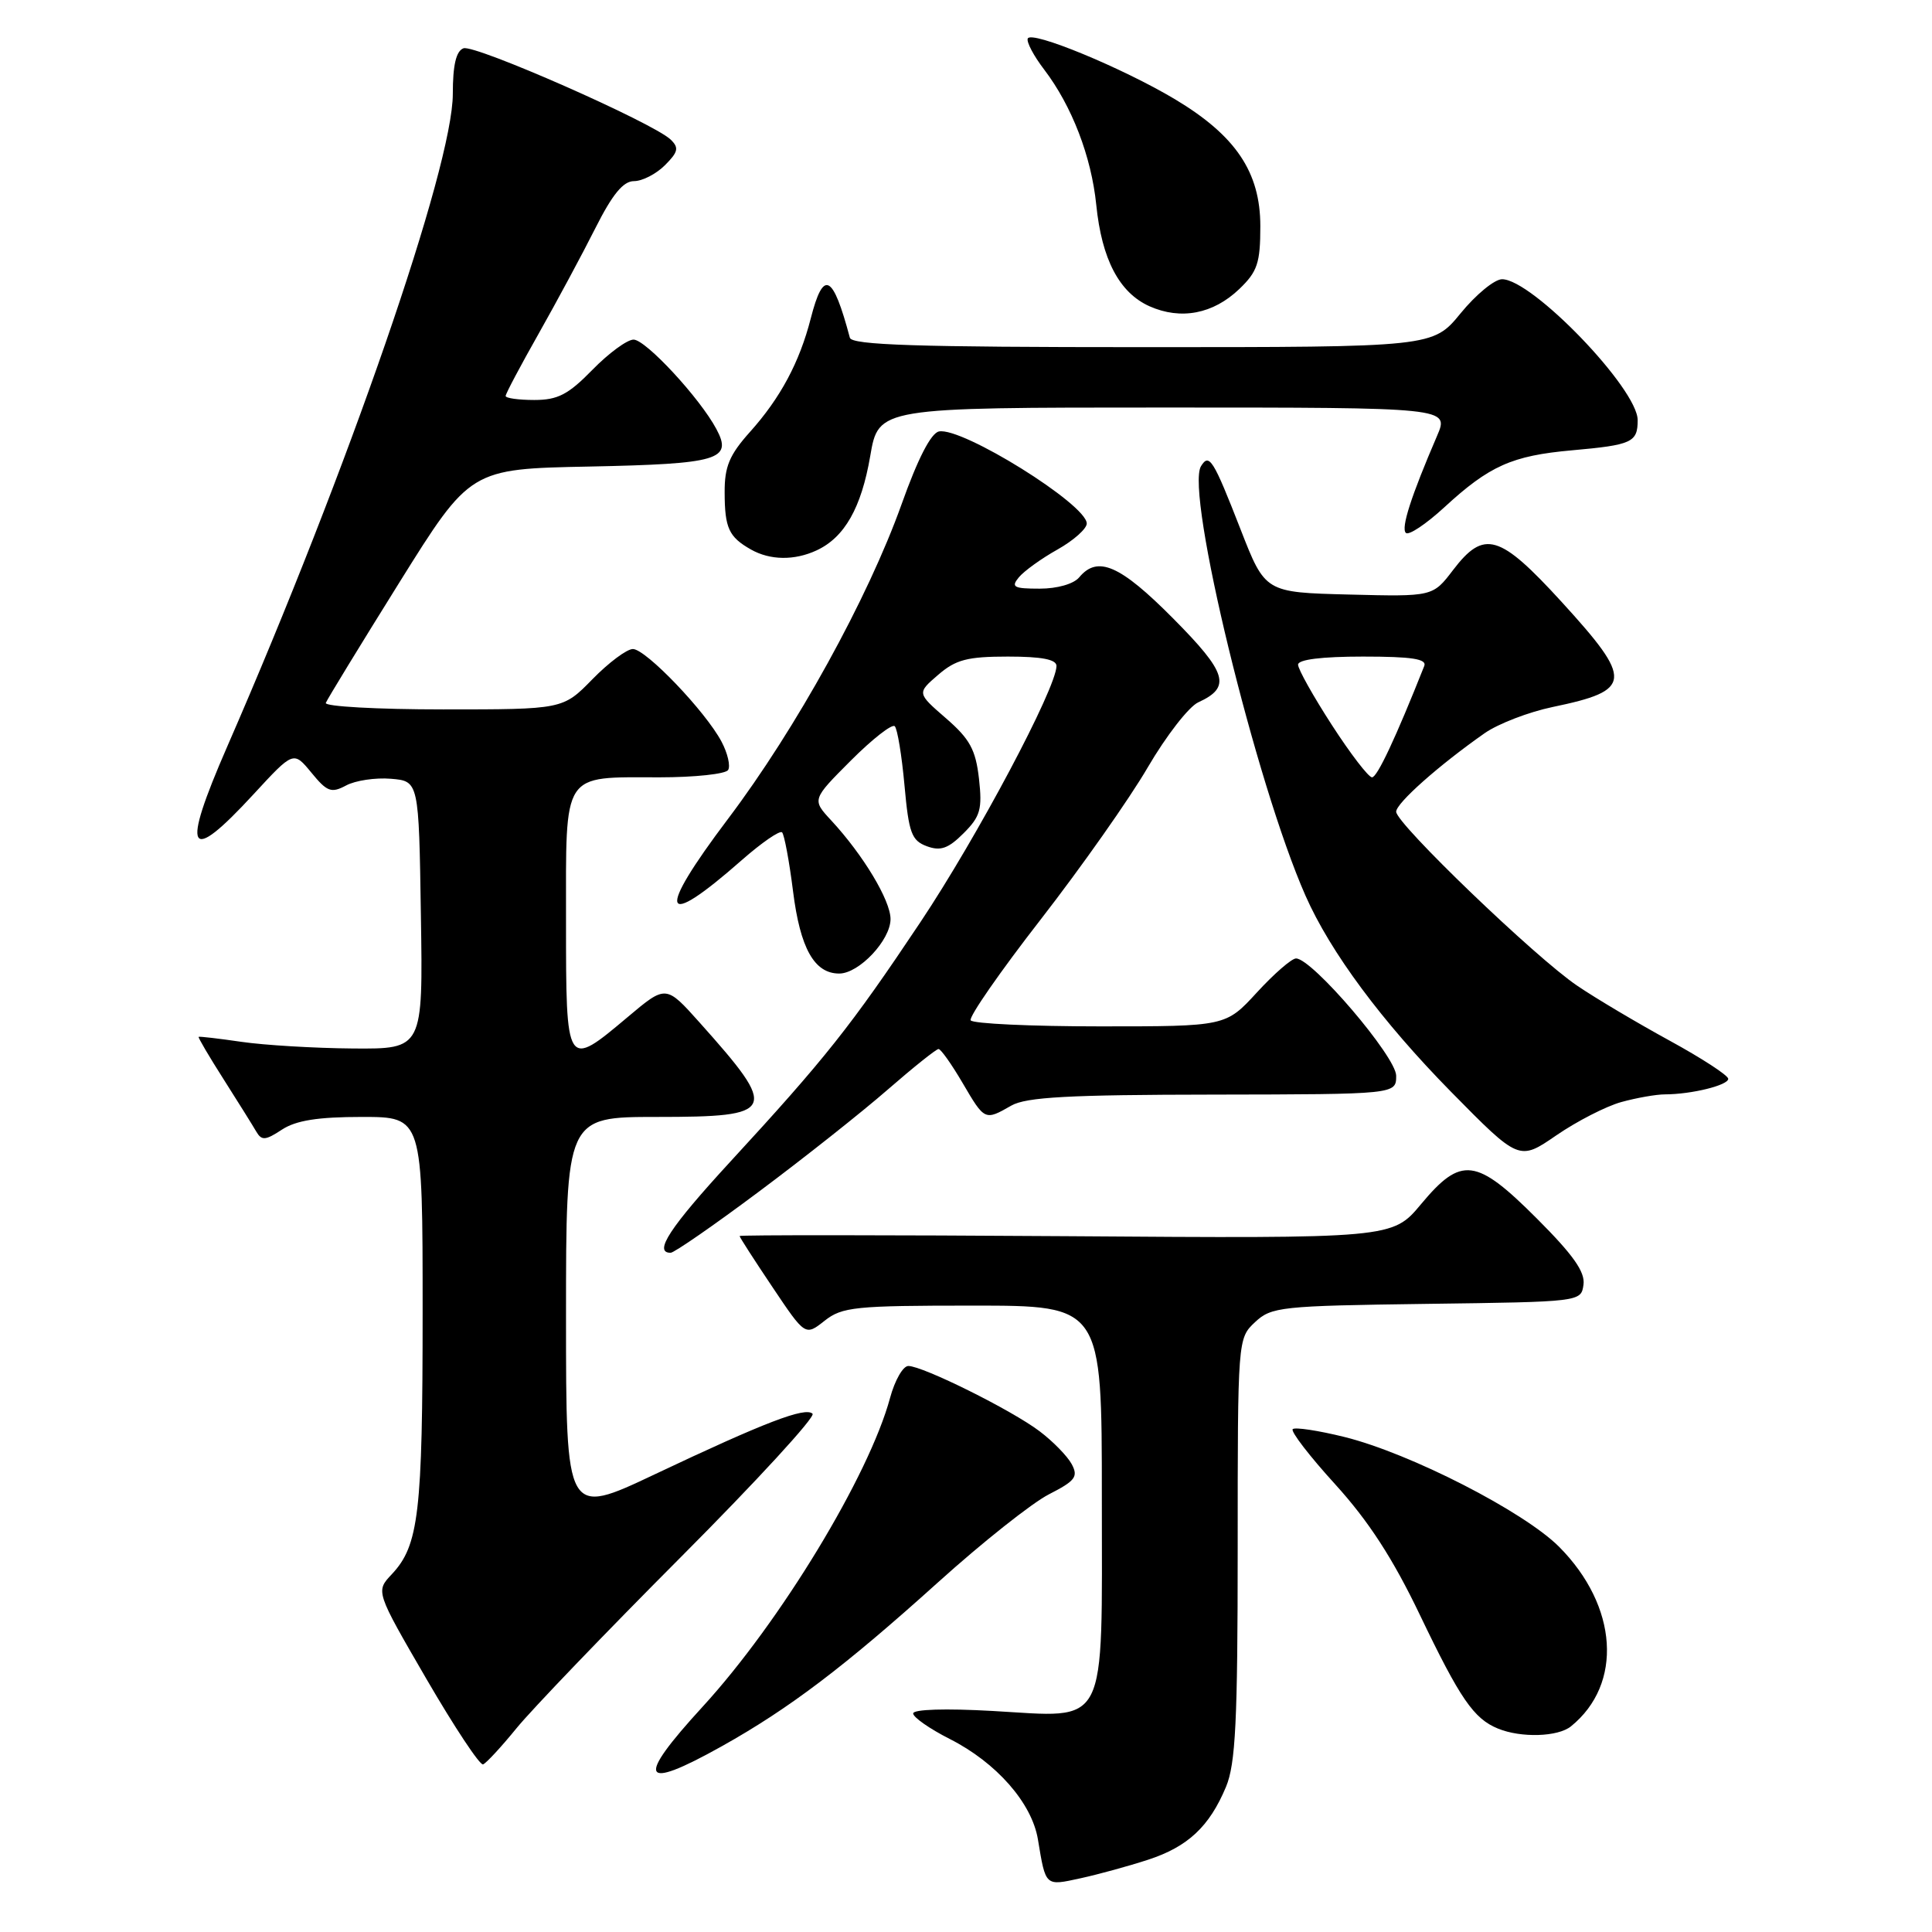 <?xml version="1.0" encoding="UTF-8" standalone="no"?>
<!DOCTYPE svg PUBLIC "-//W3C//DTD SVG 1.1//EN" "http://www.w3.org/Graphics/SVG/1.1/DTD/svg11.dtd" >
<svg xmlns="http://www.w3.org/2000/svg" xmlns:xlink="http://www.w3.org/1999/xlink" version="1.1" viewBox="0 0 256 256">
 <g >
 <path fill="currentColor"
d=" M 152.11 246.43 C 157.39 244.71 160.25 242.04 162.45 236.77 C 163.72 233.73 164.00 228.09 164.00 205.21 C 164.00 177.46 164.01 177.34 166.29 175.20 C 168.46 173.16 169.67 173.03 189.04 172.77 C 209.46 172.50 209.50 172.50 209.82 170.23 C 210.06 168.55 208.47 166.29 203.66 161.48 C 195.60 153.41 193.63 153.16 188.30 159.55 C 184.50 164.11 184.50 164.11 141.25 163.80 C 117.46 163.64 98.00 163.63 98.00 163.78 C 98.00 163.94 99.96 166.98 102.35 170.54 C 106.70 177.03 106.70 177.03 109.26 175.01 C 111.59 173.17 113.29 173.00 128.91 173.00 C 146.00 173.00 146.00 173.00 146.00 198.35 C 146.00 229.53 146.99 227.58 131.50 226.71 C 125.29 226.36 121.00 226.49 121.00 227.04 C 121.00 227.55 123.18 229.07 125.84 230.42 C 132.03 233.55 136.73 238.91 137.53 243.73 C 138.57 250.01 138.46 249.91 143.18 248.88 C 145.56 248.36 149.57 247.26 152.11 246.43 Z  M 95.62 231.40 C 104.58 226.39 111.91 220.83 124.28 209.68 C 130.13 204.40 136.75 199.15 138.98 198.01 C 142.48 196.22 142.90 195.68 142.01 194.01 C 141.44 192.95 139.52 190.98 137.74 189.64 C 134.04 186.84 122.28 181.00 120.36 181.00 C 119.65 181.00 118.57 182.90 117.94 185.22 C 115.17 195.51 103.38 214.94 93.10 226.15 C 84.16 235.90 84.88 237.40 95.62 231.40 Z  M 68.44 229.00 C 70.45 226.53 80.27 216.30 90.25 206.29 C 100.24 196.27 108.07 187.74 107.67 187.33 C 106.72 186.39 101.37 188.44 86.75 195.36 C 75.00 200.92 75.00 200.92 75.00 174.46 C 75.00 148.00 75.00 148.00 87.03 148.00 C 102.93 148.00 103.25 147.29 92.71 135.50 C 88.24 130.50 88.24 130.50 83.19 134.75 C 75.00 141.64 75.00 141.64 75.00 122.04 C 75.00 102.03 74.37 103.00 87.38 103.00 C 92.05 103.00 96.15 102.56 96.48 102.03 C 96.81 101.50 96.42 99.81 95.61 98.28 C 93.49 94.27 85.57 86.00 83.86 86.00 C 83.06 86.00 80.65 87.80 78.50 90.00 C 74.59 94.00 74.59 94.00 58.71 94.00 C 49.98 94.00 42.98 93.61 43.17 93.14 C 43.35 92.67 47.73 85.50 52.90 77.21 C 62.31 62.13 62.31 62.13 78.11 61.82 C 95.23 61.47 97.10 60.92 94.93 56.86 C 92.74 52.75 85.56 45.00 83.95 45.00 C 83.10 45.00 80.65 46.80 78.50 49.00 C 75.30 52.28 73.91 53.00 70.80 53.00 C 68.71 53.00 67.00 52.76 67.00 52.47 C 67.00 52.17 68.97 48.46 71.37 44.22 C 73.77 39.97 77.15 33.69 78.88 30.25 C 81.15 25.74 82.58 24.00 84.01 24.00 C 85.11 24.00 86.95 23.05 88.11 21.89 C 89.87 20.13 89.99 19.58 88.86 18.49 C 86.49 16.24 62.87 5.84 61.41 6.40 C 60.43 6.77 60.00 8.64 60.00 12.44 C 60.00 22.07 46.15 62.15 30.11 98.92 C 23.95 113.04 24.87 114.71 33.59 105.25 C 38.89 99.50 38.89 99.50 41.26 102.38 C 43.34 104.92 43.89 105.13 45.86 104.08 C 47.08 103.42 49.75 103.02 51.79 103.19 C 55.50 103.50 55.50 103.50 55.77 121.25 C 56.05 139.00 56.05 139.00 46.77 138.93 C 41.67 138.89 35.02 138.49 32.00 138.05 C 28.98 137.61 26.42 137.31 26.32 137.39 C 26.22 137.46 27.71 140.00 29.63 143.01 C 31.55 146.03 33.50 149.15 33.95 149.93 C 34.67 151.16 35.16 151.13 37.36 149.68 C 39.23 148.46 42.11 148.00 47.96 148.00 C 56.00 148.00 56.00 148.00 56.00 173.76 C 56.00 200.49 55.50 204.78 51.91 208.60 C 49.77 210.87 49.77 210.87 56.51 222.48 C 60.22 228.86 63.59 233.95 64.01 233.79 C 64.43 233.63 66.43 231.47 68.44 229.00 Z  M 208.16 228.75 C 215.08 223.15 214.40 212.82 206.60 204.97 C 201.95 200.30 186.86 192.57 178.16 190.41 C 174.68 189.55 171.59 189.08 171.29 189.37 C 171.00 189.67 173.54 192.97 176.94 196.70 C 181.35 201.56 184.56 206.50 188.15 214.00 C 193.48 225.12 195.28 227.74 198.50 229.05 C 201.55 230.30 206.44 230.15 208.16 228.75 Z  M 100.61 157.86 C 106.60 153.39 114.27 147.31 117.65 144.36 C 121.04 141.41 124.06 139.00 124.36 139.00 C 124.67 139.00 126.10 141.03 127.55 143.50 C 130.48 148.50 130.49 148.51 134.00 146.50 C 135.97 145.37 141.61 145.06 160.75 145.04 C 185.00 145.00 185.00 145.00 185.00 142.54 C 185.00 140.03 173.87 127.00 171.73 127.00 C 171.15 127.00 168.82 129.03 166.55 131.50 C 162.42 136.00 162.42 136.00 145.77 136.00 C 136.61 136.00 128.90 135.64 128.62 135.20 C 128.35 134.76 132.53 128.74 137.91 121.82 C 143.28 114.90 149.67 105.83 152.09 101.67 C 154.52 97.51 157.53 93.63 158.78 93.06 C 163.18 91.05 162.62 89.17 155.42 81.92 C 148.42 74.87 145.44 73.57 143.00 76.50 C 142.27 77.38 140.09 78.00 137.76 78.00 C 134.30 78.00 133.93 77.79 135.01 76.49 C 135.70 75.66 138.00 74.00 140.13 72.81 C 142.26 71.61 144.00 70.06 144.00 69.37 C 144.00 66.84 127.48 56.56 124.42 57.17 C 123.36 57.38 121.61 60.79 119.47 66.80 C 115.00 79.31 105.48 96.57 96.47 108.50 C 86.86 121.23 87.58 123.40 98.29 113.97 C 100.93 111.65 103.33 110.00 103.63 110.29 C 103.92 110.59 104.58 114.09 105.08 118.08 C 106.03 125.66 107.90 129.00 111.20 129.00 C 113.83 129.00 118.00 124.57 118.00 121.78 C 118.00 119.31 114.38 113.29 110.15 108.72 C 107.58 105.95 107.58 105.95 112.75 100.77 C 115.60 97.92 118.21 95.88 118.56 96.23 C 118.91 96.57 119.49 100.10 119.85 104.07 C 120.42 110.39 120.79 111.38 122.81 112.13 C 124.63 112.80 125.65 112.44 127.68 110.41 C 129.91 108.18 130.17 107.24 129.72 103.18 C 129.28 99.32 128.51 97.92 125.34 95.17 C 121.50 91.84 121.50 91.84 124.31 89.42 C 126.65 87.40 128.18 87.00 133.56 87.00 C 138.05 87.00 140.00 87.38 139.99 88.25 C 139.95 91.22 129.48 110.93 121.94 122.22 C 112.76 135.97 109.34 140.28 96.75 153.95 C 88.76 162.64 86.55 166.00 88.86 166.00 C 89.33 166.00 94.62 162.34 100.61 157.86 Z  M 214.82 146.03 C 216.85 145.47 219.46 145.01 220.62 145.01 C 224.15 145.00 229.00 143.80 229.00 142.95 C 229.00 142.50 225.51 140.23 221.25 137.90 C 216.99 135.57 211.47 132.30 209.00 130.62 C 203.49 126.91 185.00 109.13 185.00 107.56 C 185.00 106.42 190.67 101.39 196.74 97.14 C 198.52 95.90 202.57 94.34 205.74 93.68 C 216.33 91.48 216.44 90.18 206.92 79.75 C 198.69 70.75 196.65 70.15 192.54 75.53 C 189.85 79.06 189.85 79.06 178.75 78.78 C 167.64 78.50 167.64 78.50 164.38 70.14 C 160.76 60.86 160.23 60.01 159.14 61.77 C 157.03 65.19 166.42 103.81 172.98 118.67 C 176.29 126.17 183.09 135.33 192.27 144.67 C 201.29 153.83 201.29 153.83 206.22 150.44 C 208.93 148.58 212.80 146.59 214.82 146.03 Z  M 108.20 72.93 C 111.91 71.21 114.13 67.29 115.31 60.43 C 116.41 54.00 116.41 54.00 154.22 54.00 C 192.03 54.00 192.03 54.00 190.42 57.75 C 186.97 65.77 185.62 69.96 186.28 70.61 C 186.65 70.99 188.94 69.46 191.37 67.23 C 197.35 61.72 200.34 60.38 208.29 59.67 C 216.24 58.96 217.00 58.62 217.00 55.67 C 217.00 51.52 203.02 37.00 199.03 37.00 C 198.04 37.00 195.58 39.02 193.55 41.50 C 189.87 46.00 189.87 46.00 151.40 46.00 C 121.47 46.00 112.86 45.72 112.61 44.75 C 110.35 36.27 109.11 35.65 107.43 42.19 C 105.94 48.01 103.40 52.75 99.36 57.25 C 96.65 60.28 96.00 61.83 96.02 65.25 C 96.03 69.97 96.57 71.15 99.50 72.81 C 102.04 74.25 105.27 74.29 108.20 72.93 Z  M 164.21 38.30 C 166.62 35.99 167.00 34.85 167.00 29.96 C 167.00 22.81 163.74 17.97 155.69 13.15 C 148.70 8.98 136.61 3.99 136.18 5.11 C 136.00 5.57 136.98 7.42 138.36 9.22 C 142.03 14.04 144.61 20.74 145.26 27.14 C 145.99 34.37 148.31 38.78 152.31 40.58 C 156.47 42.43 160.75 41.61 164.21 38.30 Z  M 176.48 96.07 C 174.02 92.27 172.00 88.67 172.00 88.07 C 172.00 87.39 175.14 87.00 180.61 87.00 C 187.09 87.00 189.09 87.31 188.72 88.25 C 184.94 97.77 182.49 103.00 181.80 103.00 C 181.34 103.00 178.94 99.88 176.48 96.07 Z "/>
</g>
</svg>